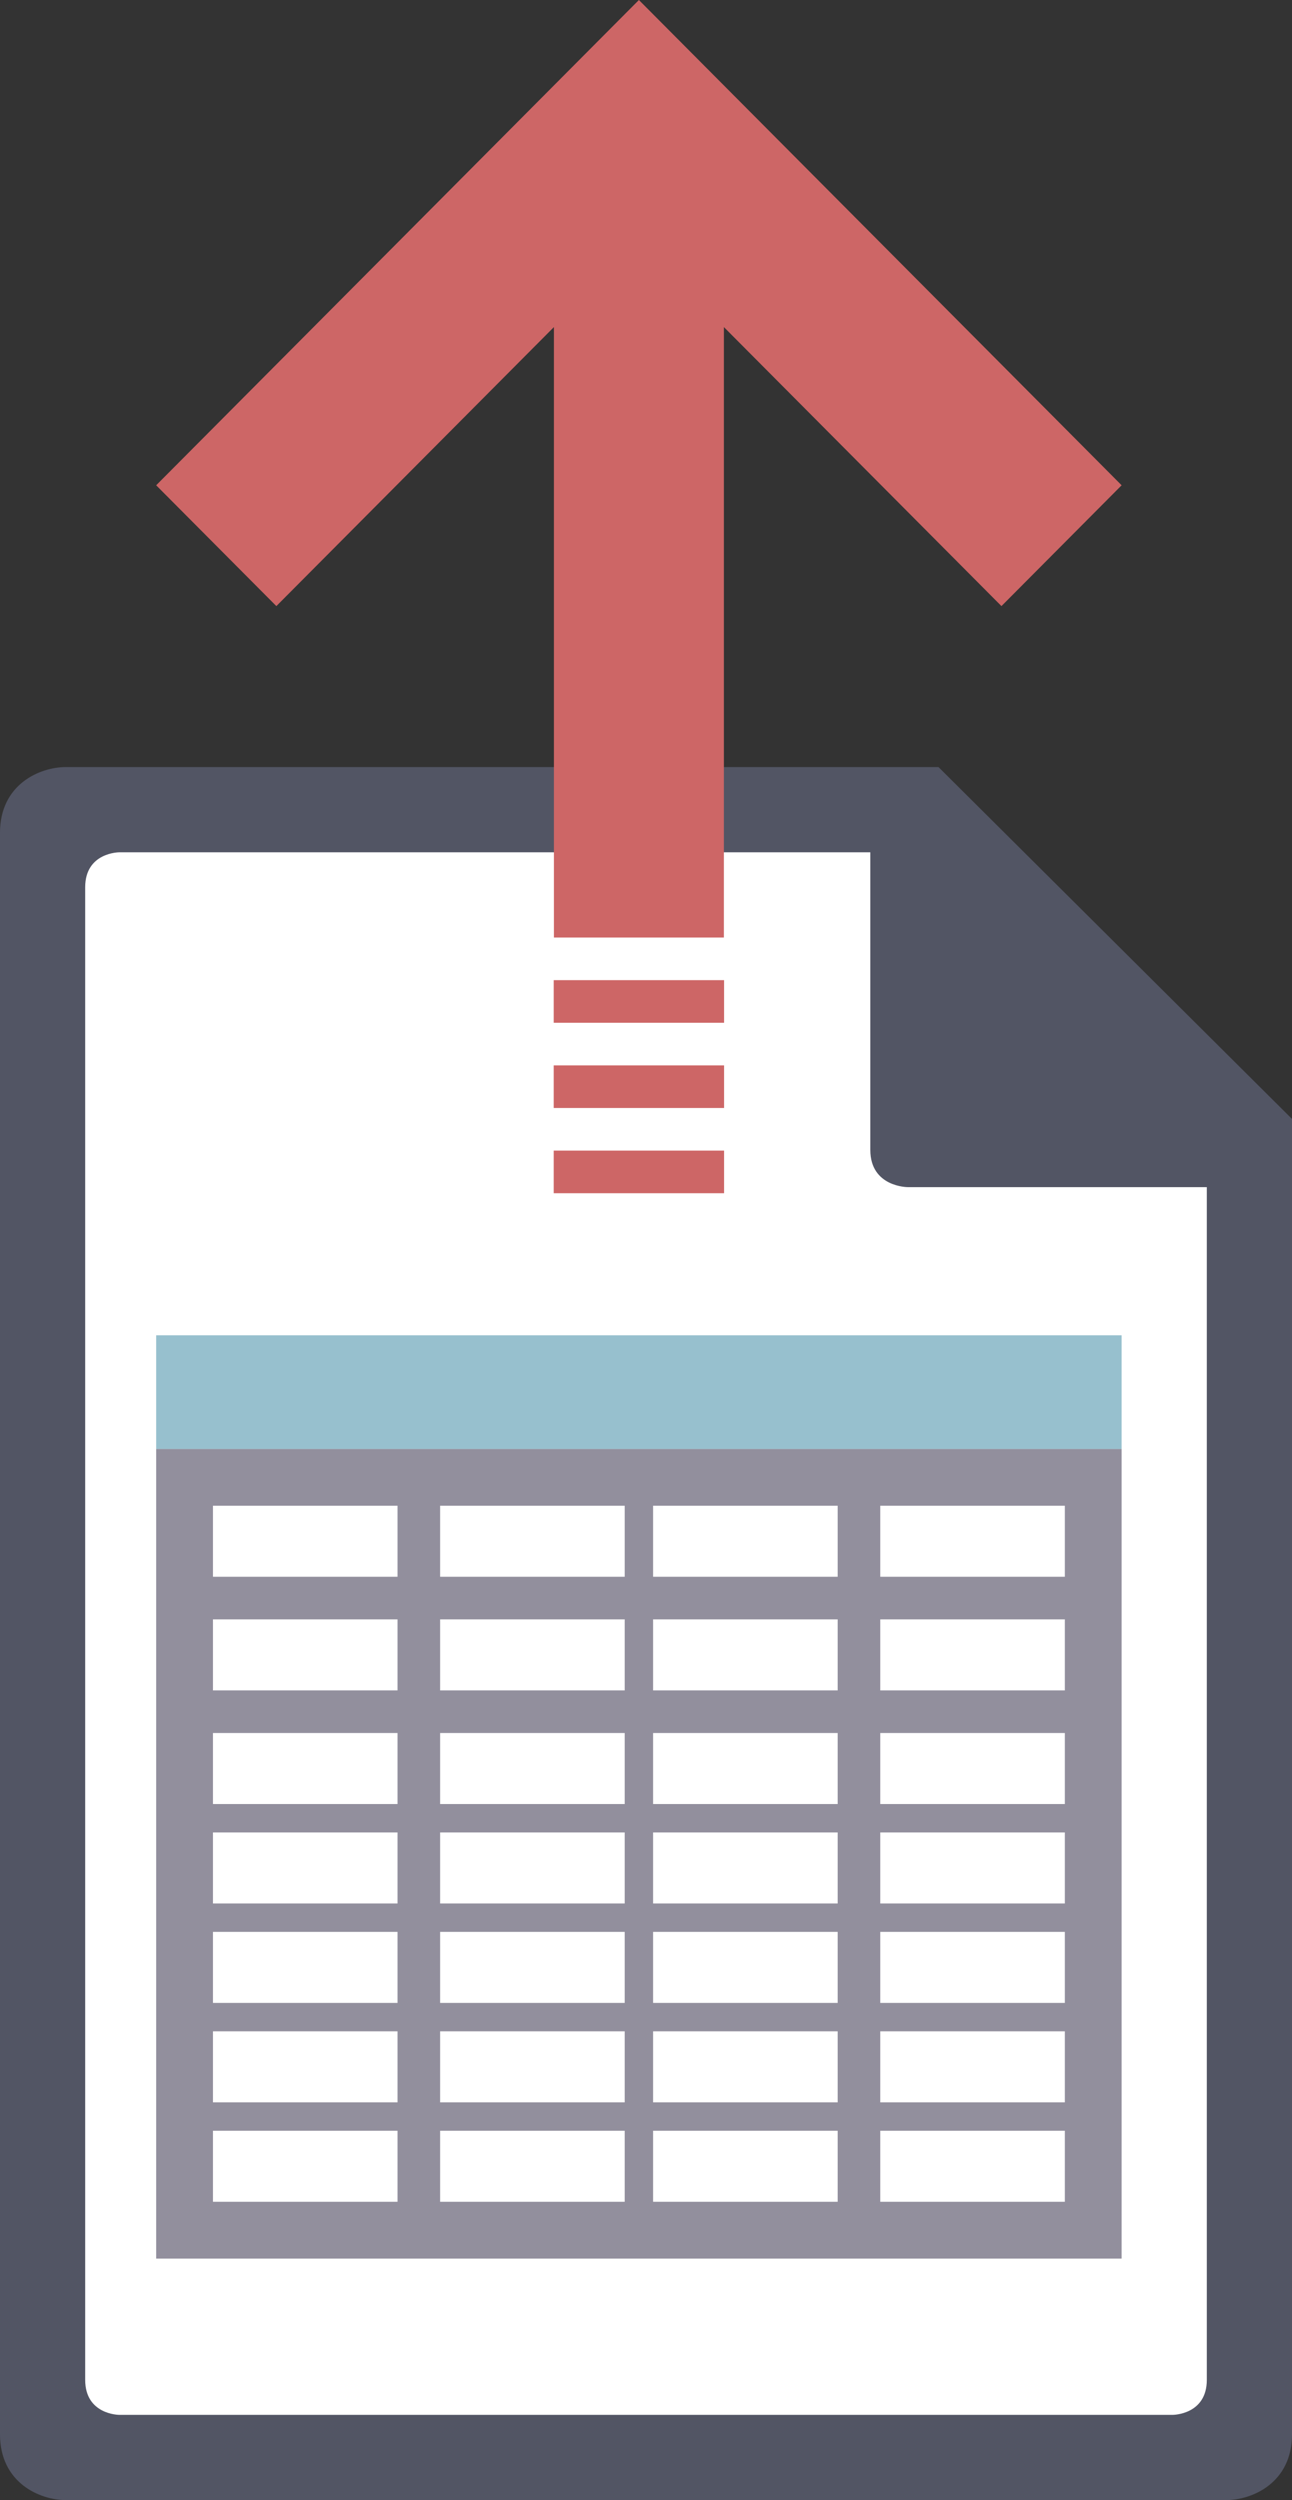 <?xml version="1.0" encoding="UTF-8"?>
<svg id="import-data-graphic" style="max-height:300px" viewBox="0 0 91 176" version="1.1" xmlns="http://www.w3.org/2000/svg" xmlns:xlink="http://www.w3.org/1999/xlink">
    <rect x="0" y="0" width="91" height="176" fill="#333333" stroke="none"/>
    <defs>
        <polygon id="path-1" points="0 176 91 176 91 0 0 0"></polygon>
    </defs>
    <g id="Page-1" stroke="none" stroke-width="1" fill="none" fill-rule="evenodd">
        <g id="import">
            <g id="calendar-page">
                <g id="page" transform="translate(0, 54)">
                    <path d="M86.353,122 L4.646,122 C2.778,122 2.84217094e-14,120.768 2.84217094e-14,117.375 L2.84217094e-14,4.622 C2.84217094e-14,1.231 2.778,0 4.646,0 L66.101,0 L91,24.771 L91,117.377 C91,120.769 88.221,122 86.353,122" id="Fill-1" fill="#525564"></path>
                    <path d="M6,113.535 L6,8.461 C6,6 8.397,6 8.397,6 L61.3,6 L61.3,26.952 C61.3,29.571 63.933,29.571 63.933,29.571 L85,29.571 L85,113.538 C85,116 82.602,116 82.602,116 L8.397,116 C8.397,116 6,116 6,113.535" id="Fill-4" fill="#FFFFFF"></path>
                </g>
                <g id="calendar">
                    <polygon id="Fill-6" fill="#928F9D" points="11 159 79 159 79 102 11 102"></polygon>
                    <mask id="mask-2" fill="white">
                        <use xlink:href="#path-1"></use>
                    </mask>
                    <g id="Clip-7"></g>
                    <polygon id="Path" fill="#FFFFFF" points="62 111 75 111 75 106 62 106"></polygon>
                    <polygon id="Path" fill="#FFFFFF" points="62 119 75 119 75 114 62 114"></polygon>
                    <polygon id="Path" fill="#FFFFFF" points="62 127 75 127 75 122 62 122"></polygon>
                    <polygon id="Path" fill="#FFFFFF" points="62 134 75 134 75 129 62 129"></polygon>
                    <polygon id="Path" fill="#FFFFFF" points="62 141 75 141 75 136 62 136"></polygon>
                    <polygon id="Path" fill="#FFFFFF" points="62 148 75 148 75 143 62 143"></polygon>
                    <polygon id="Path" fill="#FFFFFF" points="62 155 75 155 75 150 62 150"></polygon>
                    <polygon id="Path" fill="#FFFFFF" points="46 111 59 111 59 106 46 106"></polygon>
                    <polygon id="Path" fill="#FFFFFF" points="46 119 59 119 59 114 46 114"></polygon>
                    <polygon id="Path" fill="#FFFFFF" points="46 127 59 127 59 122 46 122"></polygon>
                    <polygon id="Path" fill="#FFFFFF" points="46 134 59 134 59 129 46 129"></polygon>
                    <polygon id="Path" fill="#FFFFFF" points="46 141 59 141 59 136 46 136"></polygon>
                    <polygon id="Path" fill="#FFFFFF" points="46 148 59 148 59 143 46 143"></polygon>
                    <polygon id="Path" fill="#FFFFFF" points="46 155 59 155 59 150 46 150"></polygon>
                    <polygon id="Path" fill="#FFFFFF" points="31 111 44 111 44 106 31 106"></polygon>
                    <polygon id="Path" fill="#FFFFFF" points="31 119 44 119 44 114 31 114"></polygon>
                    <polygon id="Path" fill="#FFFFFF" points="31 127 44 127 44 122 31 122"></polygon>
                    <polygon id="Path" fill="#FFFFFF" points="31 134 44 134 44 129 31 129"></polygon>
                    <polygon id="Path" fill="#FFFFFF" points="31 141 44 141 44 136 31 136"></polygon>
                    <polygon id="Path" fill="#FFFFFF" points="31 148 44 148 44 143 31 143"></polygon>
                    <polygon id="Path" fill="#FFFFFF" points="31 155 44 155 44 150 31 150"></polygon>
                    <polygon id="Path" fill="#FFFFFF" points="15 111 28 111 28 106 15 106"></polygon>
                    <polygon id="Path" fill="#FFFFFF" points="15 119 28 119 28 114 15 114"></polygon>
                    <polygon id="Path" fill="#FFFFFF" points="15 127 28 127 28 122 15 122"></polygon>
                    <polygon id="Path" fill="#FFFFFF" points="15 134 28 134 28 129 15 129"></polygon>
                    <polygon id="Path" fill="#FFFFFF" points="15 141 28 141 28 136 15 136"></polygon>
                    <polygon id="Path" fill="#FFFFFF" points="15 148 28 148 28 143 15 143"></polygon>
                    <polygon id="Path" fill="#FFFFFF" points="15 155 28 155 28 150 15 150"></polygon>
                    <polygon id="Fill-8" fill="#97C0CE" points="11 102 79 102 79 94 11 94"></polygon>
                </g>
            </g>
            <g id="arrow" transform="translate(11, 0)" fill="#CD6666">
                <polygon id="Fill-9" points="68 34.163 34 -2.84217094e-14 0 34.163 8.465 42.668 28.014 23.026 28.014 66 39.986 66 39.986 23.026 59.536 42.668"></polygon>
                <polygon id="Fill-10" points="28 72 40 72 40 69 28 69"></polygon>
                <polygon id="Fill-11" points="28 78 40 78 40 75 28 75"></polygon>
                <polygon id="Fill-12" points="28 84 40 84 40 81 28 81"></polygon>
            </g>
        </g>
    </g>
</svg>